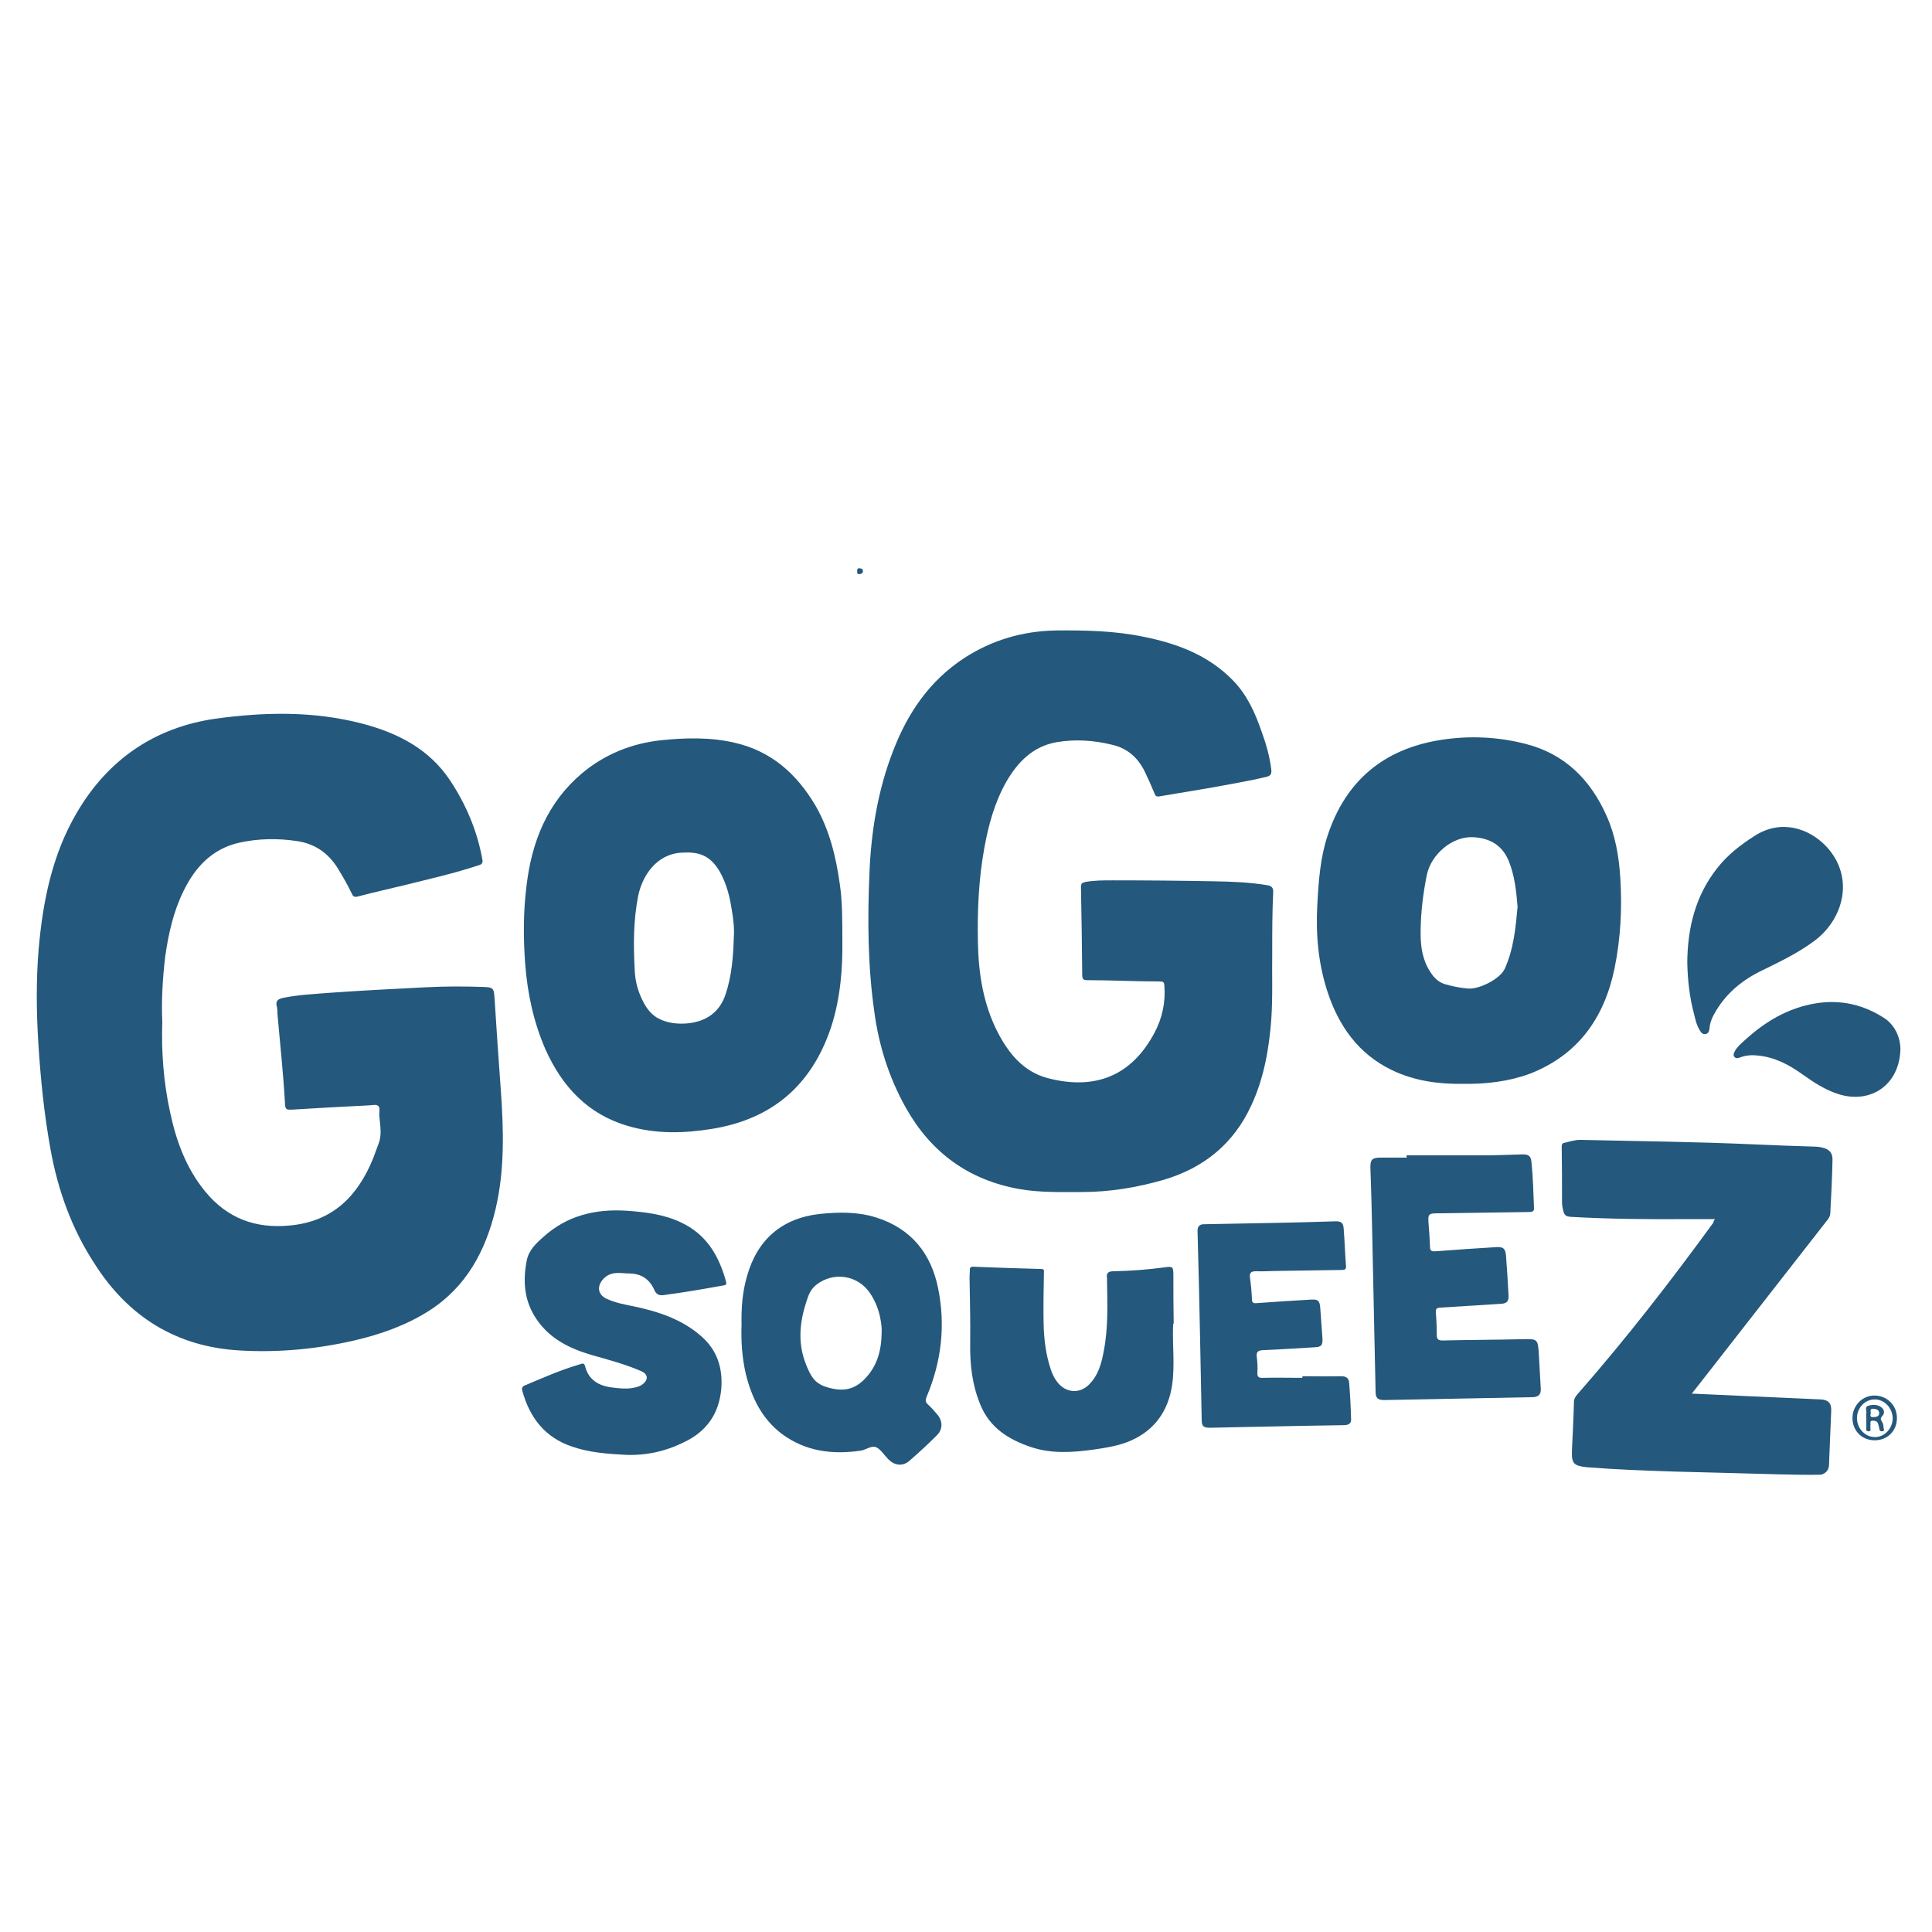 <?xml version="1.0" encoding="utf-8"?>
<!-- Generator: Adobe Illustrator 21.1.0, SVG Export Plug-In . SVG Version: 6.00 Build 0)  -->
<svg version="1.0" id="Layer_1" xmlns="http://www.w3.org/2000/svg" xmlns:xlink="http://www.w3.org/1999/xlink" x="0px" y="0px"
	 viewBox="0 0 600 600" style="enable-background:new 0 0 600 600;" xml:space="preserve">
<style type="text/css">
	.st0{fill:#24587C;}
	.st1{fill:none;}
</style>
<g>
	<path class="st0" d="M50.4,317.5c-0.3,9.3,0.4,18.6,2.4,27.8c1.9,9,5,17.5,10.9,24.7c6.8,8.3,15.5,11.6,26.2,10.6
		c13.4-1.2,21.2-9.1,26-20.9c0.6-1.5,1.1-3.1,1.7-4.6c1.1-2.9,0.4-5.7,0.2-8.6c-0.1-1.1,0.4-2.5-0.4-3.1c-0.7-0.5-2.1-0.1-3.2-0.1
		c-7.8,0.4-15.6,0.8-23.4,1.3c-2,0.1-2.2-0.1-2.3-2c-0.5-9.1-1.5-18.2-2.3-27.3c-0.1-0.9,0-1.7-0.2-2.6c-0.5-1.8,0.2-2.4,1.9-2.8
		c4.9-1,9.8-1.2,14.8-1.6c9.9-0.7,19.8-1.2,29.7-1.7c5.8-0.3,11.6-0.3,17.5-0.1c3.4,0.1,3.5,0.4,3.7,3.8c0.6,9.3,1.2,18.5,1.9,27.8
		c0.9,12.5,1.3,25.1-1.6,37.4c-3.1,13-9.1,24.2-20.7,31.6c-7.1,4.5-15,7.3-23.2,9.2c-11.7,2.7-23.6,3.8-35.5,3.1
		c-19.7-1.1-34.8-10.5-45.3-27.2C22.3,381.6,18,369.7,15.7,357c-2-11-3.1-22-3.8-33.1c-0.6-9.7-0.7-19.4,0.1-29.1
		c1.3-14.9,4.2-29.4,11.9-42.5c9.7-16.5,24.2-26.4,43-29.1c15.2-2.1,30.5-2.4,45.5,1.5c11.1,2.9,20.9,7.9,27.4,17.7
		c4.9,7.4,8.4,15.6,10,24.5c0.2,1.1-0.1,1.5-1.1,1.8c-7.5,2.5-15.1,4.2-22.7,6.1c-4.9,1.2-9.9,2.3-14.8,3.6c-1.2,0.3-1.6,0-2-1
		c-1.3-2.7-2.8-5.3-4.4-7.9c-3-4.7-7.1-7.5-12.6-8.3c-6-0.9-12-0.8-17.9,0.5c-8.4,1.9-13.7,7.6-17.3,15c-3.2,6.5-4.7,13.4-5.7,20.4
		C50.5,303.9,50.1,310.7,50.4,317.5z"/>
	<path class="st0" d="M395.1,296.3c-0.1,6,0.2,13.2-0.3,20.4c-0.7,9.2-2.3,18.2-6.2,26.6c-5.5,11.9-14.7,19.4-27.2,23.1
		c-8.3,2.4-16.8,3.8-25.4,3.8c-6.4,0-12.9,0.2-19.3-0.9c-15.9-2.8-27.6-11.4-35.4-25.3c-5.2-9.3-8.4-19.3-9.8-30
		c-2-14.1-2.1-28.3-1.5-42.5c0.5-13.1,2.6-26.1,7.4-38.4c4.5-11.7,11.3-21.7,22-28.7c8.6-5.6,18.1-8.4,28.4-8.6
		c9.3-0.1,18.5,0.1,27.6,2c10.3,2.1,19.9,5.7,27.5,13.5c4.4,4.5,6.9,10.1,8.9,15.9c1.4,3.8,2.5,7.7,3,11.7c0.2,1.6-0.3,2.1-1.7,2.4
		c-5.8,1.4-11.6,2.3-17.4,3.4c-5.2,0.9-10.3,1.7-15.5,2.6c-1,0.2-1.4-0.1-1.7-1c-0.9-2.2-1.9-4.4-2.9-6.5c-2.1-4.4-5.4-7.4-10.2-8.5
		c-5.7-1.4-11.5-1.8-17.3-0.8c-7.3,1.3-12,6.1-15.6,12.3c-3.6,6.4-5.5,13.3-6.8,20.5c-1.8,9.8-2.2,19.7-2,29.6
		c0.2,9.6,1.7,19,6.1,27.6c3.4,6.6,8,12.3,15.5,14.3c14.8,3.9,26.1-0.7,33.2-14c2.5-4.7,3.5-9.5,3.1-14.8c-0.1-1-0.4-1.2-1.3-1.2
		c-3.9,0-7.8-0.1-11.6-0.2c-3.7-0.1-7.4-0.2-11.1-0.2c-1,0-1.4-0.2-1.5-1.3c-0.1-9.2-0.2-18.5-0.4-27.7c0-1.1,0.5-1.3,1.4-1.5
		c2.8-0.5,5.6-0.5,8.4-0.5c10.6,0,21.2,0.1,31.8,0.3c5.4,0.1,10.8,0.3,16.2,1.2c1.4,0.2,2,0.8,1.9,2.3
		C395.1,283.2,395.1,289.2,395.1,296.3z"/>
	<path class="st0" d="M261.6,292.7c0.1,7.5-0.5,17.1-3.5,26.3c-6,18-18.3,28.6-37.1,31.6c-8.7,1.4-17.4,1.6-25.9-0.9
		c-12.5-3.6-20.5-12.2-25.7-23.8c-3.7-8.5-5.6-17.4-6.3-26.6c-0.6-8-0.6-16.1,0.4-24.1c1.6-13.7,6.4-25.9,17.3-35.1
		c7.1-5.9,15.3-9.2,24.4-10.2c7.7-0.8,15.5-1,23.1,0.8c11.2,2.6,19.1,9.6,24.9,19.4c4.4,7.6,6.4,15.9,7.6,24.4
		C261.6,279.9,261.6,285.3,261.6,292.7z M227.9,291c0.2-3-0.2-5.9-0.7-8.8c-0.6-3.9-1.6-7.7-3.5-11.2c-3.2-5.7-7-6.5-12.1-6.2
		c-8,0.5-12.2,7.5-13.4,13.4c-1.5,7.5-1.5,15.2-1.1,22.8c0.1,2.9,0.7,5.8,1.9,8.5c1.2,2.8,2.8,5.4,5.5,6.8c2.8,1.5,6.2,1.8,9.2,1.5
		c5.5-0.6,9.7-3.3,11.6-8.9C227.3,303,227.7,297,227.9,291z"/>
	<path class="st0" d="M454.2,336.6c-7.4,0.1-15-0.9-22-4.3c-10.3-5-16.4-13.6-19.9-24.2c-2.9-8.8-3.7-17.9-3.2-27.1
		c0.4-7.3,0.9-14.6,3.2-21.5c5.6-17,17.4-26.9,35.1-29.7c8.8-1.4,17.7-1,26.3,1.2c12.3,3.1,20.3,11.2,25.3,22.5
		c2.7,6.1,3.8,12.6,4.2,19.2c0.6,9.4,0.1,18.8-1.8,28.1c-3.2,15.4-11.4,26.9-26.4,32.7C468.4,335.9,461.5,336.7,454.2,336.6z
		 M471.3,281.6c-0.4-4.8-0.9-9.6-2.7-14.1c-2-5-5.9-7.2-11-7.5c-6.5-0.4-13.2,5.3-14.5,11.8c-1.1,5.5-1.8,11-1.9,16.6
		c-0.1,4.3,0.2,8.4,2.3,12.3c1.2,2.1,2.6,4.1,5.1,4.9c2.4,0.7,4.8,1.2,7.3,1.4c3.3,0.3,9.8-2.8,11.4-6.1
		C470.1,294.7,470.7,288.1,471.3,281.6z"/>
	<path class="st0" d="M532.6,378.6c-2.7,0-5.2,0-7.8,0c-12.4,0.1-24.8,0-37.1-0.7c-1.1-0.1-1.8-0.4-2.1-1.5c-0.3-1-0.5-2-0.5-3
		c0-5.8,0-11.5-0.1-17.3c0-0.7,0.2-1.1,0.9-1.2c1.6-0.4,3.2-0.9,4.9-0.9c18,0.4,36.1,0.6,54.1,1.4c6.3,0.3,12.5,0.5,18.8,0.7
		c1,0,2,0.2,3,0.5c1.6,0.6,2.4,1.6,2.4,3.5c-0.1,5.6-0.4,11.3-0.7,16.9c-0.1,0.8-0.5,1.4-0.9,1.9c-13.2,16.9-26.3,33.7-39.5,50.6
		c-0.8,1-1.6,2-2.6,3.3c5.3,0.2,10.4,0.5,15.4,0.7c8.2,0.4,16.4,0.7,24.6,1.1c2.4,0.1,3.4,1.2,3.3,3.5c-0.2,5.7-0.5,11.4-0.7,17.1
		c-0.1,1.5-1.4,2.8-2.9,2.8c-8.7,0.1-17.5-0.3-26.2-0.5c-6.4-0.2-12.8-0.3-19.2-0.5c-8.8-0.3-17.6-0.6-26.3-1.3c-0.1,0-0.2,0-0.3,0
		c-4.5-0.5-5.1-1.1-4.9-5.6c0.2-4.9,0.5-9.8,0.6-14.7c0-0.9,0.4-1.6,1-2.3c15-17.1,28.9-35,42.3-53.4
		C532.1,379.4,532.3,379,532.6,378.6z"/>
	<path class="st0" d="M194,451.8c-5.5-0.3-10.9-0.7-16.2-2.5c-8.5-2.8-13.3-9-15.6-17.4c-0.2-0.8-0.1-1.2,0.7-1.6
		c5.7-2.4,11.3-4.9,17.2-6.6c0.6-0.2,1.3-0.6,1.6,0.6c1.1,4.3,4.3,6.1,8.4,6.6c2.5,0.3,5,0.6,7.5-0.1c0.8-0.2,1.5-0.5,2.1-1
		c1.7-1.4,1.5-3-0.4-3.9c-5-2.2-10.3-3.6-15.6-5.1c-6.8-2-12.9-5-17-11c-3.9-5.6-4.4-11.9-3.1-18.4c0.6-3.1,2.9-5.3,5.2-7.3
		c7.3-6.6,16.1-8.7,25.7-8.1c5.8,0.4,11.6,1.1,16.9,3.6c8,3.7,11.9,10.4,14.1,18.5c0.2,0.8-0.1,1-0.8,1.1c-6.2,1.1-12.3,2.2-18.6,3
		c-1.4,0.2-2.3-0.2-2.9-1.6c-1.4-3.2-3.9-5-7.5-5.1c-1.6,0-3.2-0.3-4.8-0.1c-1.6,0.2-2.8,0.9-3.8,2.1c-1.8,2.2-1.3,4.6,1.2,5.8
		c2.7,1.3,5.6,1.8,8.5,2.4c7.6,1.6,15,4,21,9.3c4.9,4.3,6.7,9.8,6.2,16.3c-0.7,7.9-4.7,13.4-11.8,16.7
		C206.5,450.8,200.4,452.1,194,451.8z"/>
	<path class="st0" d="M230.3,411.3c-0.1-4.8,0.2-9.9,1.7-15c3.2-11.4,10.9-18,22.6-19.3c5.9-0.6,11.8-0.7,17.5,1.1
		c10.8,3.4,17,11.1,19.2,21.8c2.4,11.6,1.1,22.9-3.5,33.8c-0.4,1-0.5,1.6,0.3,2.4c1.1,1,2,2,2.9,3.1c1.8,2,1.9,4.7-0.1,6.6
		c-2.7,2.7-5.5,5.3-8.4,7.8c-2.1,1.9-4.7,1.6-6.7-0.5c-1.2-1.2-2.2-2.9-3.6-3.6c-1.5-0.7-3.2,0.7-4.8,1c-8.8,1.3-17.2,0.3-24.6-5.2
		c-6.2-4.7-9.4-11.3-11.2-18.7C230.5,421.8,230.1,416.8,230.3,411.3z M273.8,414.1c0.1-1.6-0.1-3.1-0.4-4.6
		c-0.5-2.8-1.6-5.5-3.2-7.9c-3.8-5.6-11.3-6.8-16.7-2.6c-1.1,0.9-1.9,2-2.4,3.3c-2.6,7.1-3.7,14.1-0.8,21.4c1.3,3.2,2.4,5.8,6.2,7
		c4.7,1.5,8.4,1.2,11.9-2.3C272.4,424.4,273.7,419.5,273.8,414.1z"/>
	<path class="st0" d="M436.8,358.8c8,0,16.1,0,24.1,0c4,0,8-0.2,12-0.3c1.8,0,2.5,0.5,2.7,2.3c0.5,4.8,0.6,9.6,0.8,14.4
		c0,1.1-0.5,1.1-1.4,1.2c-9.2,0.1-18.5,0.3-27.7,0.4c-3.9,0-3.9,0-3.6,3.8c0.2,2.2,0.3,4.3,0.4,6.5c0,1.2,0.3,1.6,1.7,1.5
		c6.3-0.5,12.6-0.9,19-1.3c2.1-0.1,2.7,0.5,2.9,2.6c0.3,4.2,0.6,8.3,0.8,12.5c0.1,1.7-0.6,2.4-2.2,2.5c-6.4,0.4-12.8,0.8-19.1,1.2
		c-1.1,0.1-1.3,0.4-1.3,1.4c0.2,2.3,0.3,4.7,0.3,7c0,1.5,0.5,1.8,1.9,1.8c8.2-0.2,16.4-0.2,24.7-0.4c4.7-0.1,4.8-0.1,5.1,4.7
		c0.2,3.5,0.4,7.1,0.6,10.6c0.1,1.8-0.6,2.6-2.4,2.7c-10.2,0.2-20.3,0.4-30.5,0.6c-5.2,0.1-10.5,0.2-15.7,0.3c-2,0-2.7-0.6-2.7-2.6
		c-0.4-17.2-0.7-34.5-1.1-51.7c-0.1-5.9-0.3-11.7-0.5-17.6c-0.1-2.8,0.5-3.4,3.3-3.4c2.7,0,5.4,0,8,0
		C436.8,359.1,436.8,359,436.8,358.8z"/>
	<path class="st0" d="M364.3,411.9c-0.2,6.1,0.6,12.2-0.3,18.3c-1.2,7.9-5.3,13.8-12.6,17.1c-3.7,1.7-7.9,2.3-11.9,2.9
		c-6.5,0.9-13.1,1.3-19.3-0.8c-6.9-2.3-12.9-6-15.8-13.3c-2.5-6.1-3.2-12.4-3.1-18.9c0.1-6.9-0.1-13.8-0.2-20.7
		c0-0.6,0.1-1.3,0.1-1.9c-0.1-1,0.3-1.3,1.3-1.2c7,0.3,13.9,0.5,20.9,0.7c0.9,0,0.8,0.4,0.8,1.1c-0.1,5.3-0.2,10.5-0.1,15.8
		c0.1,4.9,0.7,9.8,2.3,14.5c0.5,1.4,1.1,2.7,2.1,3.9c2.6,3.2,6.8,3.5,9.7,0.6c2.9-2.9,3.9-6.6,4.6-10.5c1.4-7.2,1.1-14.5,1-21.8
		c0-0.2,0-0.5,0-0.7c-0.3-1.7,0.4-2.2,2.1-2.2c5.2-0.1,10.5-0.5,15.7-1.2c2.7-0.4,2.8-0.2,2.8,2.6c0,4.9,0,9.8,0.1,14.7
		C364.3,411.2,364.3,411.6,364.3,411.9z"/>
	<path class="st0" d="M404.5,427.4c4,0,8,0.1,12,0c1.6,0,2.4,0.6,2.5,2.1c0.3,3.8,0.5,7.6,0.6,11.4c0,1.3-1,1.7-2.3,1.7
		c-4.1,0.1-8.2,0.1-12.3,0.2c-9.8,0.2-19.5,0.4-29.3,0.6c-1.9,0-2.5-0.5-2.5-2.3c-0.2-8.4-0.3-16.9-0.5-25.3
		c-0.2-11.2-0.5-22.4-0.8-33.5c0-1.4,0.6-2.1,2-2.1c7-0.1,14-0.3,21.1-0.4c6.5-0.1,13-0.3,19.5-0.5c2-0.1,2.7,0.4,2.8,2.4
		c0.3,3.8,0.4,7.5,0.7,11.3c0.1,1-0.1,1.4-1.3,1.4c-6.6,0.1-13.1,0.2-19.7,0.3c-2.3,0-4.7,0.2-7,0.1c-1.6,0-2,0.6-1.8,2.1
		c0.3,2.1,0.5,4.3,0.6,6.5c0,1.2,0.4,1.4,1.5,1.3c5.6-0.4,11.3-0.8,16.9-1.1c2.1-0.1,2.6,0.3,2.8,2.4c0.2,3.2,0.5,6.5,0.7,9.7
		c0.1,2-0.3,2.6-2.3,2.7c-5.4,0.3-10.8,0.7-16.2,0.9c-1.6,0.1-2.1,0.6-1.9,2.1c0.2,1.6,0.3,3.2,0.2,4.8c-0.1,1.3,0.3,1.8,1.7,1.7
		c4.1-0.1,8.1,0,12.2,0C404.5,427.7,404.5,427.5,404.5,427.4z"/>
	<path class="st0" d="M524,298.8c0.1-10.6,2.5-20.6,9.3-29.2c3.2-4.1,7.2-7.2,11.6-10c8.2-5.3,16.9-2.4,22.3,3.3
		c8.9,9.6,5.3,22.5-3.6,29.2c-4.9,3.7-10.5,6.4-16,9.1c-6.6,3.1-11.9,7.5-15.4,14c-0.7,1.3-1.2,2.7-1.3,4.2
		c-0.1,0.8-0.3,1.5-1.1,1.7c-0.9,0.3-1.5-0.4-1.9-1.1c-1-1.6-1.4-3.4-1.8-5.1C524.7,309.7,524.1,304.3,524,298.8z"/>
	<path class="st0" d="M590.2,325.6c-0.2,11.5-9.4,17.3-19.2,14.2c-4.2-1.3-7.8-3.7-11.3-6.2c-4.2-3-8.6-5.3-13.8-5.8
		c-1.9-0.2-3.7-0.1-5.5,0.6c-0.6,0.2-1.2,0.4-1.7-0.1c-0.6-0.6-0.2-1.3,0.1-1.9c0.7-1.3,1.9-2.3,3-3.3c6.3-5.8,13.5-10.1,22.1-11.5
		c7.9-1.3,15.3,0.5,21.9,5C588.8,319,590.1,322.4,590.2,325.6z"/>
	<path class="st0" d="M582.2,447.3c-3.9,0-6.9-2.9-6.9-6.9c0-3.9,3.1-7.1,7-7c3.9,0.1,6.9,3.2,6.8,7.1
		C589.1,444.4,586.1,447.3,582.2,447.3z M582.2,434.6c-3,0-5.5,2.6-5.5,5.8c0,3.2,2.5,5.9,5.6,5.9c3,0,5.5-2.7,5.5-5.9
		C587.7,437.2,585.2,434.6,582.2,434.6z"/>
	<path class="st1" d="M582.2,434.6c3,0,5.5,2.6,5.5,5.8c0,3.1-2.5,5.8-5.5,5.9c-3.1,0-5.6-2.6-5.6-5.9
		C576.7,437.1,579.2,434.6,582.2,434.6z M579.6,440.4c0,0.9,0,1.8,0,2.7c0,0.5-0.3,1.3,0.6,1.3c1,0.1,0.6-0.7,0.7-1.2
		c0-0.2,0-0.5,0-0.7c0.1-0.5-0.4-1.4,0.7-1.4c0.8,0,1.5,0.2,1.7,1.1c0.1,0.6,0.2,1.1,0.4,1.7c0.1,0.5,0.5,0.6,0.9,0.5
		c0.7,0,0.5-0.5,0.4-0.9c-0.1-0.7-0.1-1.4-0.5-2c-0.5-0.7-0.6-1.1,0.1-1.9c0.8-0.8,0.6-2-0.4-2.7c-1.3-0.9-2.8-0.8-4.1-0.4
		c-1.1,0.4-0.3,1.6-0.5,2.4C579.5,439.5,579.6,439.9,579.6,440.4z"/>
	<path class="st0" d="M579.6,440.4c0-0.5-0.1-0.9,0-1.4c0.2-0.8-0.6-2,0.5-2.4c1.3-0.4,2.9-0.5,4.1,0.4c1,0.7,1.2,1.9,0.4,2.7
		c-0.7,0.8-0.6,1.1-0.1,1.9c0.4,0.5,0.4,1.3,0.5,2c0.1,0.4,0.3,0.8-0.4,0.9c-0.4,0-0.8,0-0.9-0.5c-0.1-0.6-0.2-1.1-0.4-1.7
		c-0.2-0.9-0.9-1.1-1.7-1.1c-1.1,0-0.6,0.9-0.7,1.4c-0.1,0.2,0,0.5,0,0.7c-0.1,0.5,0.3,1.3-0.7,1.2c-0.9-0.1-0.6-0.8-0.6-1.3
		C579.6,442.2,579.6,441.3,579.6,440.4z M581.7,440.1c1,0,1.9-0.2,1.9-1.2c0-1.1-0.9-1.3-1.8-1.4c-1.1-0.1-0.9,0.7-0.8,1.3
		C580.9,439.3,580.6,440.2,581.7,440.1z"/>
	<path class="st0" d="M266.9,176.5c0.6,0,1.1,0.2,1.1,0.9c0,0.6-0.5,0.8-1,0.9c-0.8,0.1-0.8-0.4-0.8-1
		C266.2,176.7,266.4,176.4,266.9,176.5z"/>
</g>
</svg>
